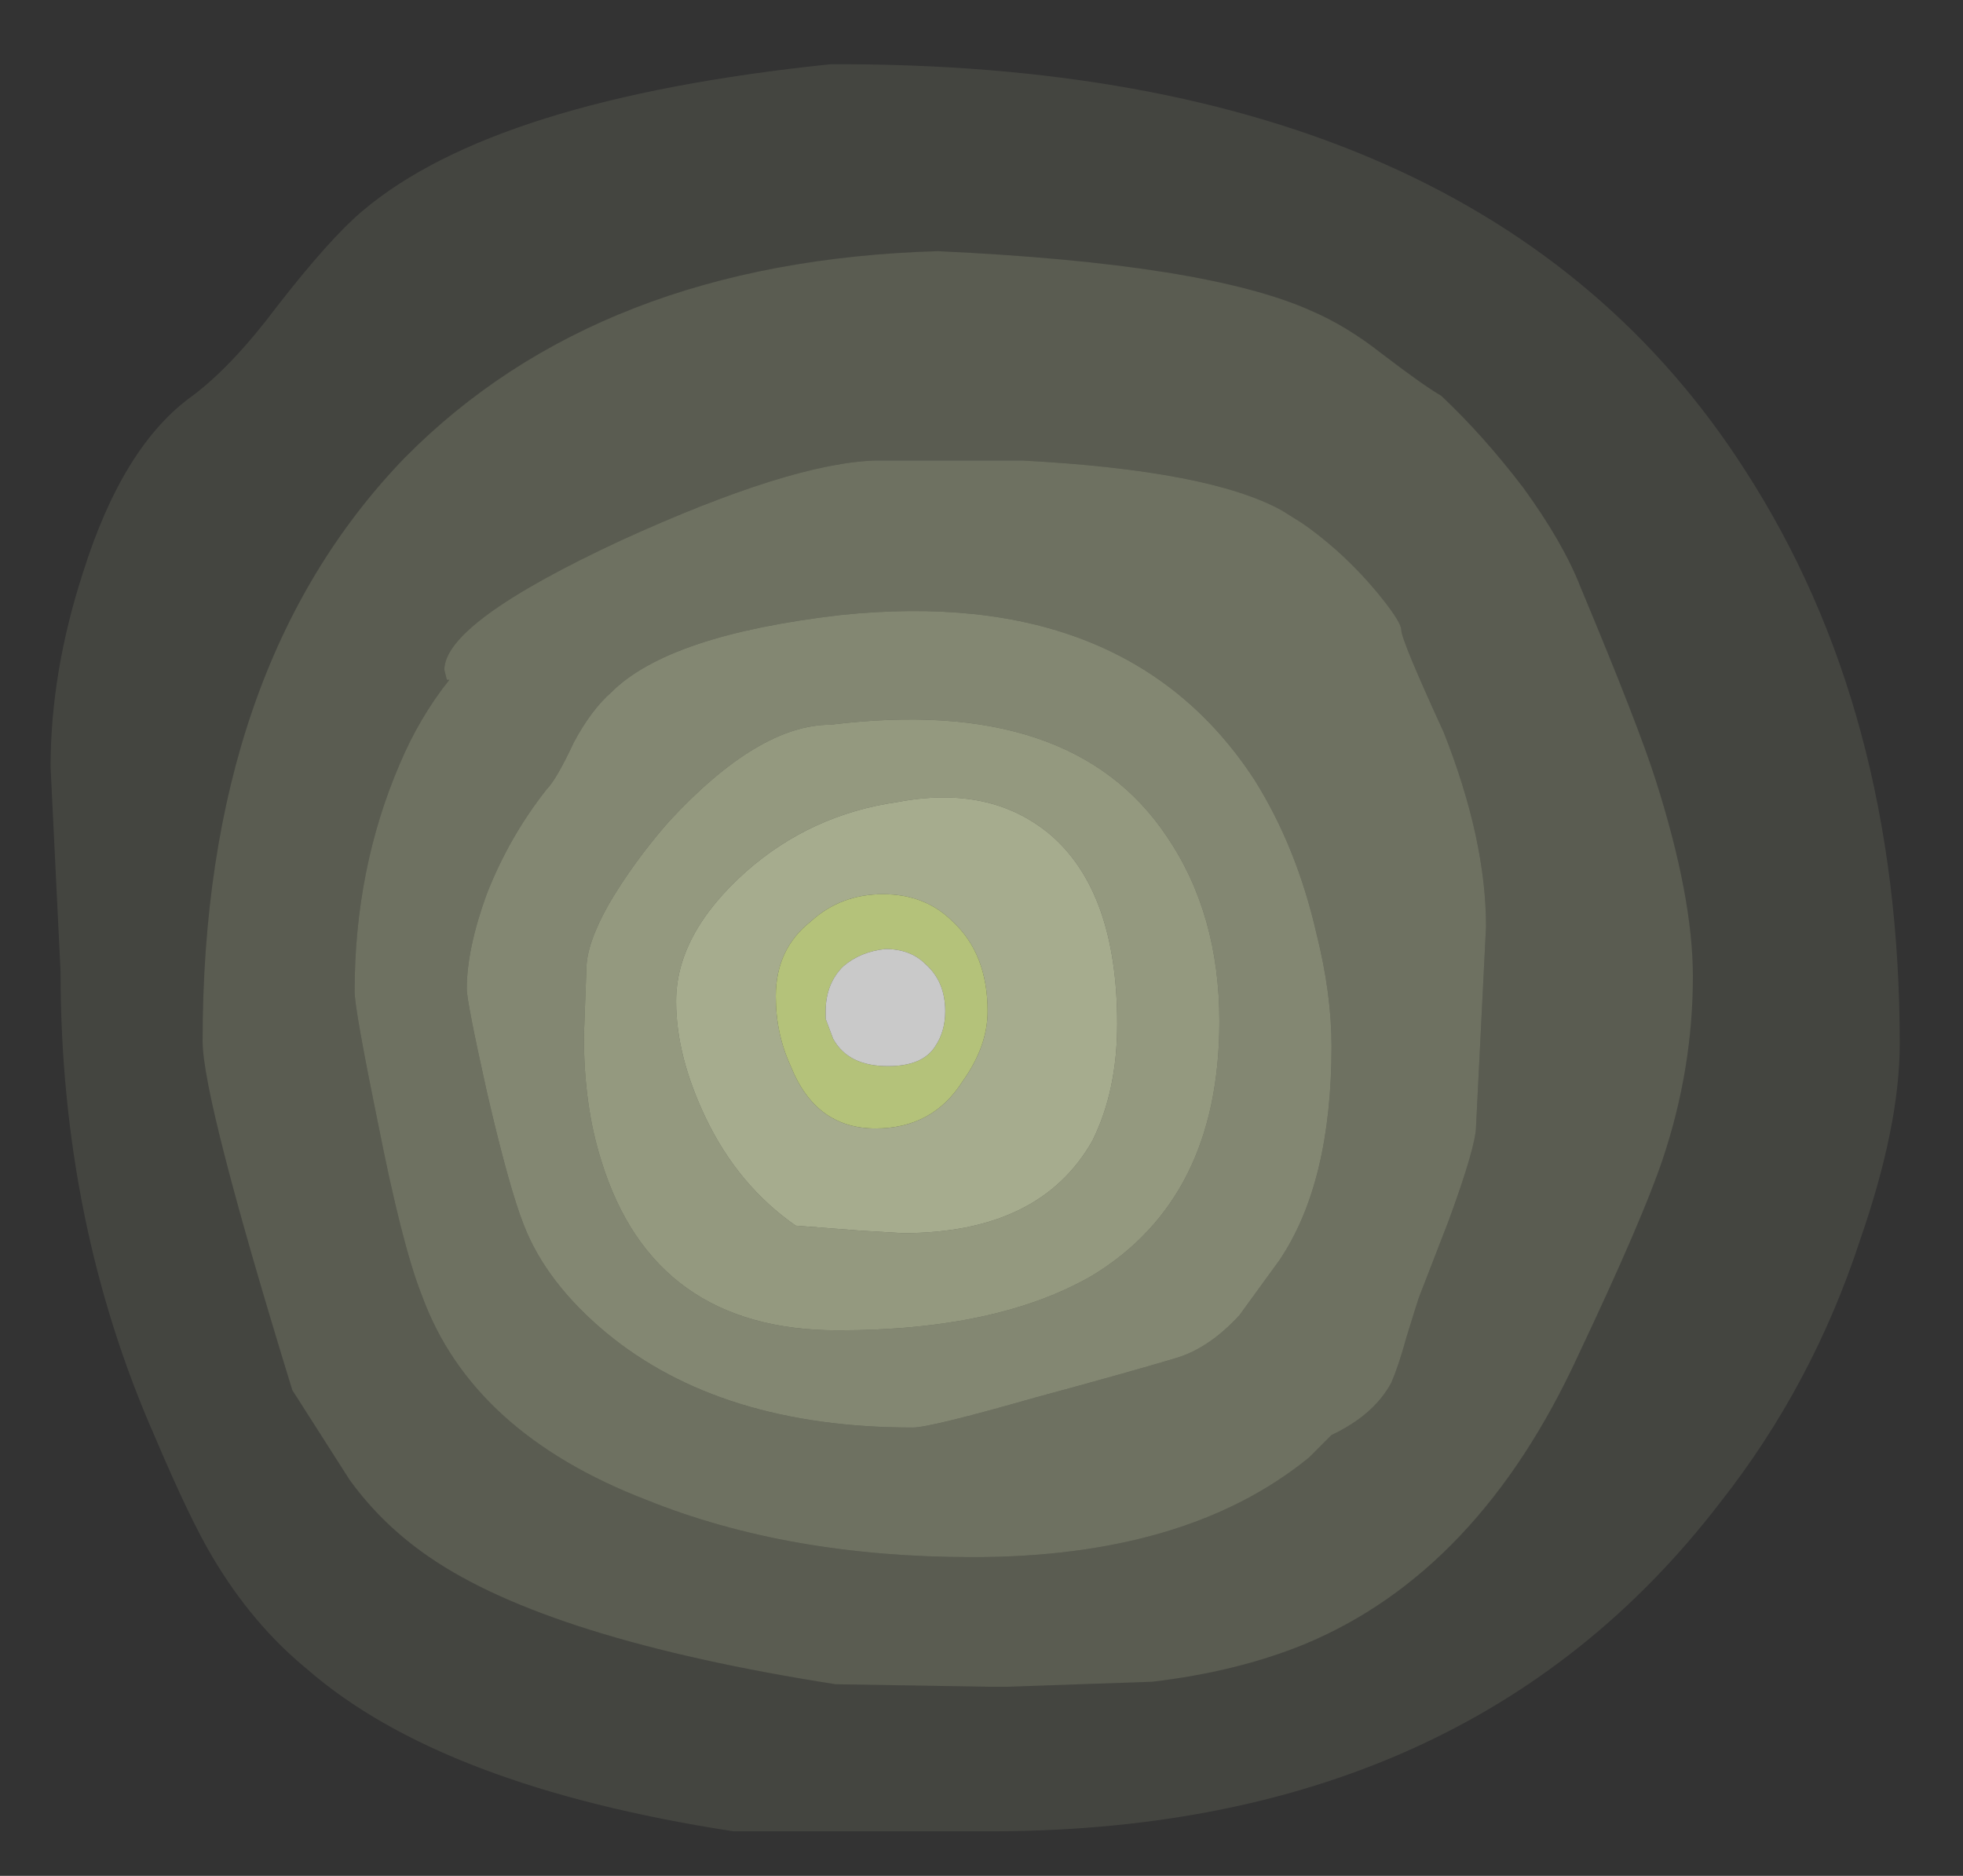 <?xml version="1.0" encoding="UTF-8" standalone="no"?>
<svg xmlns:ffdec="https://www.free-decompiler.com/flash" xmlns:xlink="http://www.w3.org/1999/xlink" ffdec:objectType="frame" height="248.15px" width="259.7px" xmlns="http://www.w3.org/2000/svg">
  <rect width="100%" height="100%" fill="#333333" stroke="none"/>
  <g transform="matrix(1.0, 0.0, 0.0, 1.0, 0.15, -0.15)">
    <use ffdec:characterId="709" ffdec:characterName="a_EB_LampGlow" height="248.15" transform="matrix(0.942, 0.0, 0.0, 0.942, 6.542, 8.648)" width="259.7" xlink:href="#sprite0"/>
  </g>
  <defs>
    <g id="sprite0" transform="matrix(1.0, 0.0, 0.0, 1.0, 129.85, 123.9)">
      <use ffdec:characterId="708" height="35.45" transform="matrix(7.0, 0.0, 0.0, 7.0, -129.85, -123.9)" width="37.1" xlink:href="#shape0"/>
    </g>
    <g id="shape0" transform="matrix(1.0, 0.0, 0.0, 1.0, 18.55, 17.7)">
      <path d="M11.0 -9.2 Q10.2 -10.25 9.35 -11.05 9.0 -11.25 8.15 -11.9 7.45 -12.45 6.75 -12.75 4.65 -13.7 -0.75 -13.95 -7.55 -13.75 -11.45 -9.8 -15.5 -5.6 -15.5 1.9 -15.5 3.05 -13.7 8.9 L-12.55 10.7 Q-11.9 11.6 -10.95 12.25 -8.55 13.9 -2.8 14.8 L0.25 14.85 0.65 14.85 3.55 14.75 Q5.25 14.55 6.6 14.0 10.1 12.55 12.1 8.2 13.4 5.45 13.8 4.25 14.4 2.45 14.4 0.6 14.4 -1.0 13.65 -3.35 13.3 -4.45 12.15 -7.2 11.8 -8.1 11.0 -9.2 M17.75 5.9 Q16.8 8.8 14.95 11.15 9.85 17.8 0.15 17.75 L-4.85 17.75 Q-10.7 16.85 -13.4 14.5 -14.5 13.6 -15.3 12.25 -15.75 11.5 -16.45 9.85 -18.35 5.55 -18.35 0.5 L-18.55 -3.6 Q-18.55 -5.5 -17.9 -7.5 -17.1 -10.05 -15.7 -11.05 -14.9 -11.65 -14.0 -12.85 -12.95 -14.2 -12.3 -14.75 -9.65 -17.0 -2.9 -17.7 10.2 -17.75 15.45 -9.55 18.55 -4.75 18.55 1.95 18.55 3.6 17.75 5.9" fill="#f5ffcc" fill-opacity="0.09" fill-rule="evenodd" stroke="none"/>
      <path d="M6.55 -8.5 L6.15 -8.75 Q4.7 -9.55 0.95 -9.75 L-2.0 -9.75 Q-3.7 -9.7 -7.1 -8.15 -10.65 -6.5 -10.65 -5.55 L-10.6 -5.35 -10.55 -5.35 Q-11.15 -4.6 -11.55 -3.65 -12.45 -1.55 -12.45 0.9 -12.45 1.25 -12.0 3.45 -11.5 6.0 -11.1 7.0 -10.1 9.75 -6.6 11.1 -3.75 12.25 -0.05 12.25 4.25 12.25 6.7 10.25 L7.15 9.8 Q8.0 9.4 8.35 8.75 8.5 8.4 8.65 7.85 8.85 7.2 8.9 7.05 L9.5 5.5 Q10.05 4.0 10.05 3.6 L10.25 -0.4 Q10.25 -2.15 9.4 -4.3 8.55 -6.15 8.55 -6.35 8.55 -6.5 8.15 -7.0 7.75 -7.5 7.25 -7.95 6.85 -8.3 6.55 -8.5 M11.0 -9.2 Q11.8 -8.1 12.15 -7.2 13.3 -4.45 13.65 -3.35 14.4 -1.0 14.4 0.6 14.4 2.45 13.8 4.25 13.4 5.45 12.1 8.2 10.1 12.55 6.6 14.0 5.25 14.55 3.55 14.75 L0.65 14.85 0.25 14.85 -2.8 14.8 Q-8.55 13.9 -10.95 12.25 -11.9 11.6 -12.55 10.7 L-13.7 8.9 Q-15.5 3.05 -15.5 1.9 -15.5 -5.6 -11.45 -9.8 -7.55 -13.75 -0.75 -13.95 4.65 -13.7 6.75 -12.75 7.45 -12.45 8.15 -11.9 9.0 -11.25 9.35 -11.05 10.2 -10.25 11.0 -9.2" fill="#f5ffcc" fill-opacity="0.2" fill-rule="evenodd" stroke="none"/>
      <path d="M6.55 -8.5 Q6.85 -8.3 7.25 -7.95 7.75 -7.5 8.15 -7.0 8.55 -6.5 8.55 -6.35 8.55 -6.15 9.4 -4.3 10.25 -2.15 10.25 -0.4 L10.05 3.6 Q10.05 4.0 9.5 5.5 L8.9 7.05 Q8.85 7.2 8.65 7.85 8.5 8.4 8.35 8.75 8.0 9.4 7.15 9.8 L6.7 10.25 Q4.25 12.25 -0.05 12.25 -3.75 12.25 -6.6 11.1 -10.1 9.75 -11.1 7.0 -11.5 6.0 -12.0 3.45 -12.45 1.25 -12.45 0.9 -12.45 -1.55 -11.55 -3.65 -11.15 -4.6 -10.55 -5.35 L-10.6 -5.35 -10.65 -5.55 Q-10.65 -6.5 -7.1 -8.15 -3.7 -9.7 -2.0 -9.75 L0.95 -9.75 Q4.7 -9.55 6.15 -8.75 L6.55 -8.5 M6.85 -0.25 Q6.45 -2.0 5.6 -3.35 3.05 -7.25 -2.7 -6.65 -6.15 -6.25 -7.3 -5.1 -7.7 -4.75 -8.05 -4.1 -8.4 -3.35 -8.6 -3.15 -9.35 -2.2 -9.8 -1.05 -10.2 0.05 -10.2 0.85 -10.2 1.1 -9.8 2.9 -9.35 4.85 -9.05 5.6 -8.6 6.75 -7.4 7.75 -5.1 9.65 -1.25 9.65 -0.9 9.65 1.2 9.05 3.05 8.55 4.05 8.25 4.7 8.05 5.3 7.4 L6.1 6.3 Q7.15 4.75 7.15 2.0 7.15 0.95 6.85 -0.25" fill="#f5ffcc" fill-opacity="0.302" fill-rule="evenodd" stroke="none"/>
      <path d="M6.85 -0.25 Q7.15 0.95 7.15 2.0 7.15 4.75 6.1 6.3 L5.3 7.4 Q4.7 8.05 4.05 8.25 3.05 8.55 1.2 9.05 -0.9 9.65 -1.25 9.65 -5.1 9.65 -7.4 7.75 -8.6 6.75 -9.05 5.6 -9.35 4.85 -9.8 2.9 -10.2 1.1 -10.2 0.85 -10.2 0.05 -9.8 -1.05 -9.35 -2.2 -8.6 -3.15 -8.4 -3.35 -8.05 -4.1 -7.7 -4.75 -7.3 -5.1 -6.15 -6.25 -2.7 -6.65 3.05 -7.25 5.6 -3.35 6.45 -2.0 6.85 -0.25 M2.35 6.6 Q4.9 5.05 4.9 1.5 4.9 -0.65 3.85 -2.2 1.95 -5.05 -2.9 -4.45 -4.35 -4.45 -6.15 -2.5 -6.85 -1.7 -7.35 -0.85 -7.8 -0.05 -7.8 0.45 L-7.85 1.8 Q-7.85 3.2 -7.5 4.3 -6.45 7.7 -2.75 7.7 0.45 7.7 2.35 6.6" fill="#f5ffcc" fill-opacity="0.412" fill-rule="evenodd" stroke="none"/>
      <path d="M2.35 3.9 Q2.85 2.9 2.85 1.55 2.85 -1.1 1.5 -2.25 0.3 -3.25 -1.55 -2.9 -3.3 -2.65 -4.6 -1.5 -6.0 -0.25 -6.0 1.1 -6.0 2.2 -5.4 3.45 -4.75 4.8 -3.6 5.6 L-2.3 5.7 -1.45 5.75 Q1.3 5.75 2.35 3.9 M2.35 6.6 Q0.45 7.7 -2.75 7.7 -6.45 7.7 -7.5 4.3 -7.85 3.2 -7.85 1.8 L-7.8 0.45 Q-7.8 -0.05 -7.35 -0.85 -6.85 -1.7 -6.15 -2.5 -4.35 -4.45 -2.9 -4.45 1.95 -5.05 3.85 -2.2 4.9 -0.65 4.9 1.5 4.9 5.05 2.35 6.6" fill="#f5ffcc" fill-opacity="0.502" fill-rule="evenodd" stroke="none"/>
      <path d="M2.35 3.9 Q1.3 5.75 -1.45 5.75 L-2.3 5.7 -3.6 5.6 Q-4.75 4.8 -5.4 3.45 -6.0 2.2 -6.0 1.1 -6.0 -0.25 -4.6 -1.5 -3.3 -2.65 -1.55 -2.9 0.3 -3.25 1.5 -2.25 2.85 -1.1 2.85 1.55 2.85 2.9 2.35 3.9 M-0.45 -0.5 Q-1.0 -1.05 -1.85 -1.05 -2.7 -1.05 -3.3 -0.5 -4.0 0.05 -4.0 1.0 -4.0 1.75 -3.7 2.4 -3.2 3.65 -2.0 3.65 -0.85 3.65 -0.25 2.7 0.25 2.0 0.25 1.3 0.25 0.15 -0.45 -0.5" fill="#f5ffcc" fill-opacity="0.592" fill-rule="evenodd" stroke="none"/>
      <path d="M-0.45 -0.5 Q0.25 0.15 0.25 1.3 0.25 2.0 -0.25 2.7 -0.85 3.65 -2.0 3.65 -3.2 3.65 -3.7 2.4 -4.0 1.75 -4.0 1.0 -4.0 0.05 -3.3 -0.5 -2.7 -1.05 -1.85 -1.05 -1.0 -1.05 -0.45 -0.5 M-0.6 1.3 Q-0.6 0.7 -1.0 0.35 -1.3 0.05 -1.8 0.05 -2.3 0.1 -2.65 0.4 -3.0 0.75 -3.0 1.3 L-3.0 1.45 -2.85 1.85 Q-2.55 2.4 -1.75 2.4 -1.05 2.4 -0.8 2.0 -0.6 1.7 -0.6 1.3" fill="#ebff99" fill-opacity="0.702" fill-rule="evenodd" stroke="none"/>
      <path d="M-0.6 1.3 Q-0.6 1.7 -0.8 2.0 -1.05 2.4 -1.75 2.4 -2.55 2.4 -2.85 1.85 L-3.0 1.45 -3.0 1.3 Q-3.0 0.75 -2.65 0.4 -2.3 0.1 -1.8 0.05 -1.3 0.05 -1.0 0.35 -0.6 0.7 -0.6 1.3" fill="#ffffff" fill-opacity="0.733" fill-rule="evenodd" stroke="none"/>
    </g>
  </defs>
</svg>
